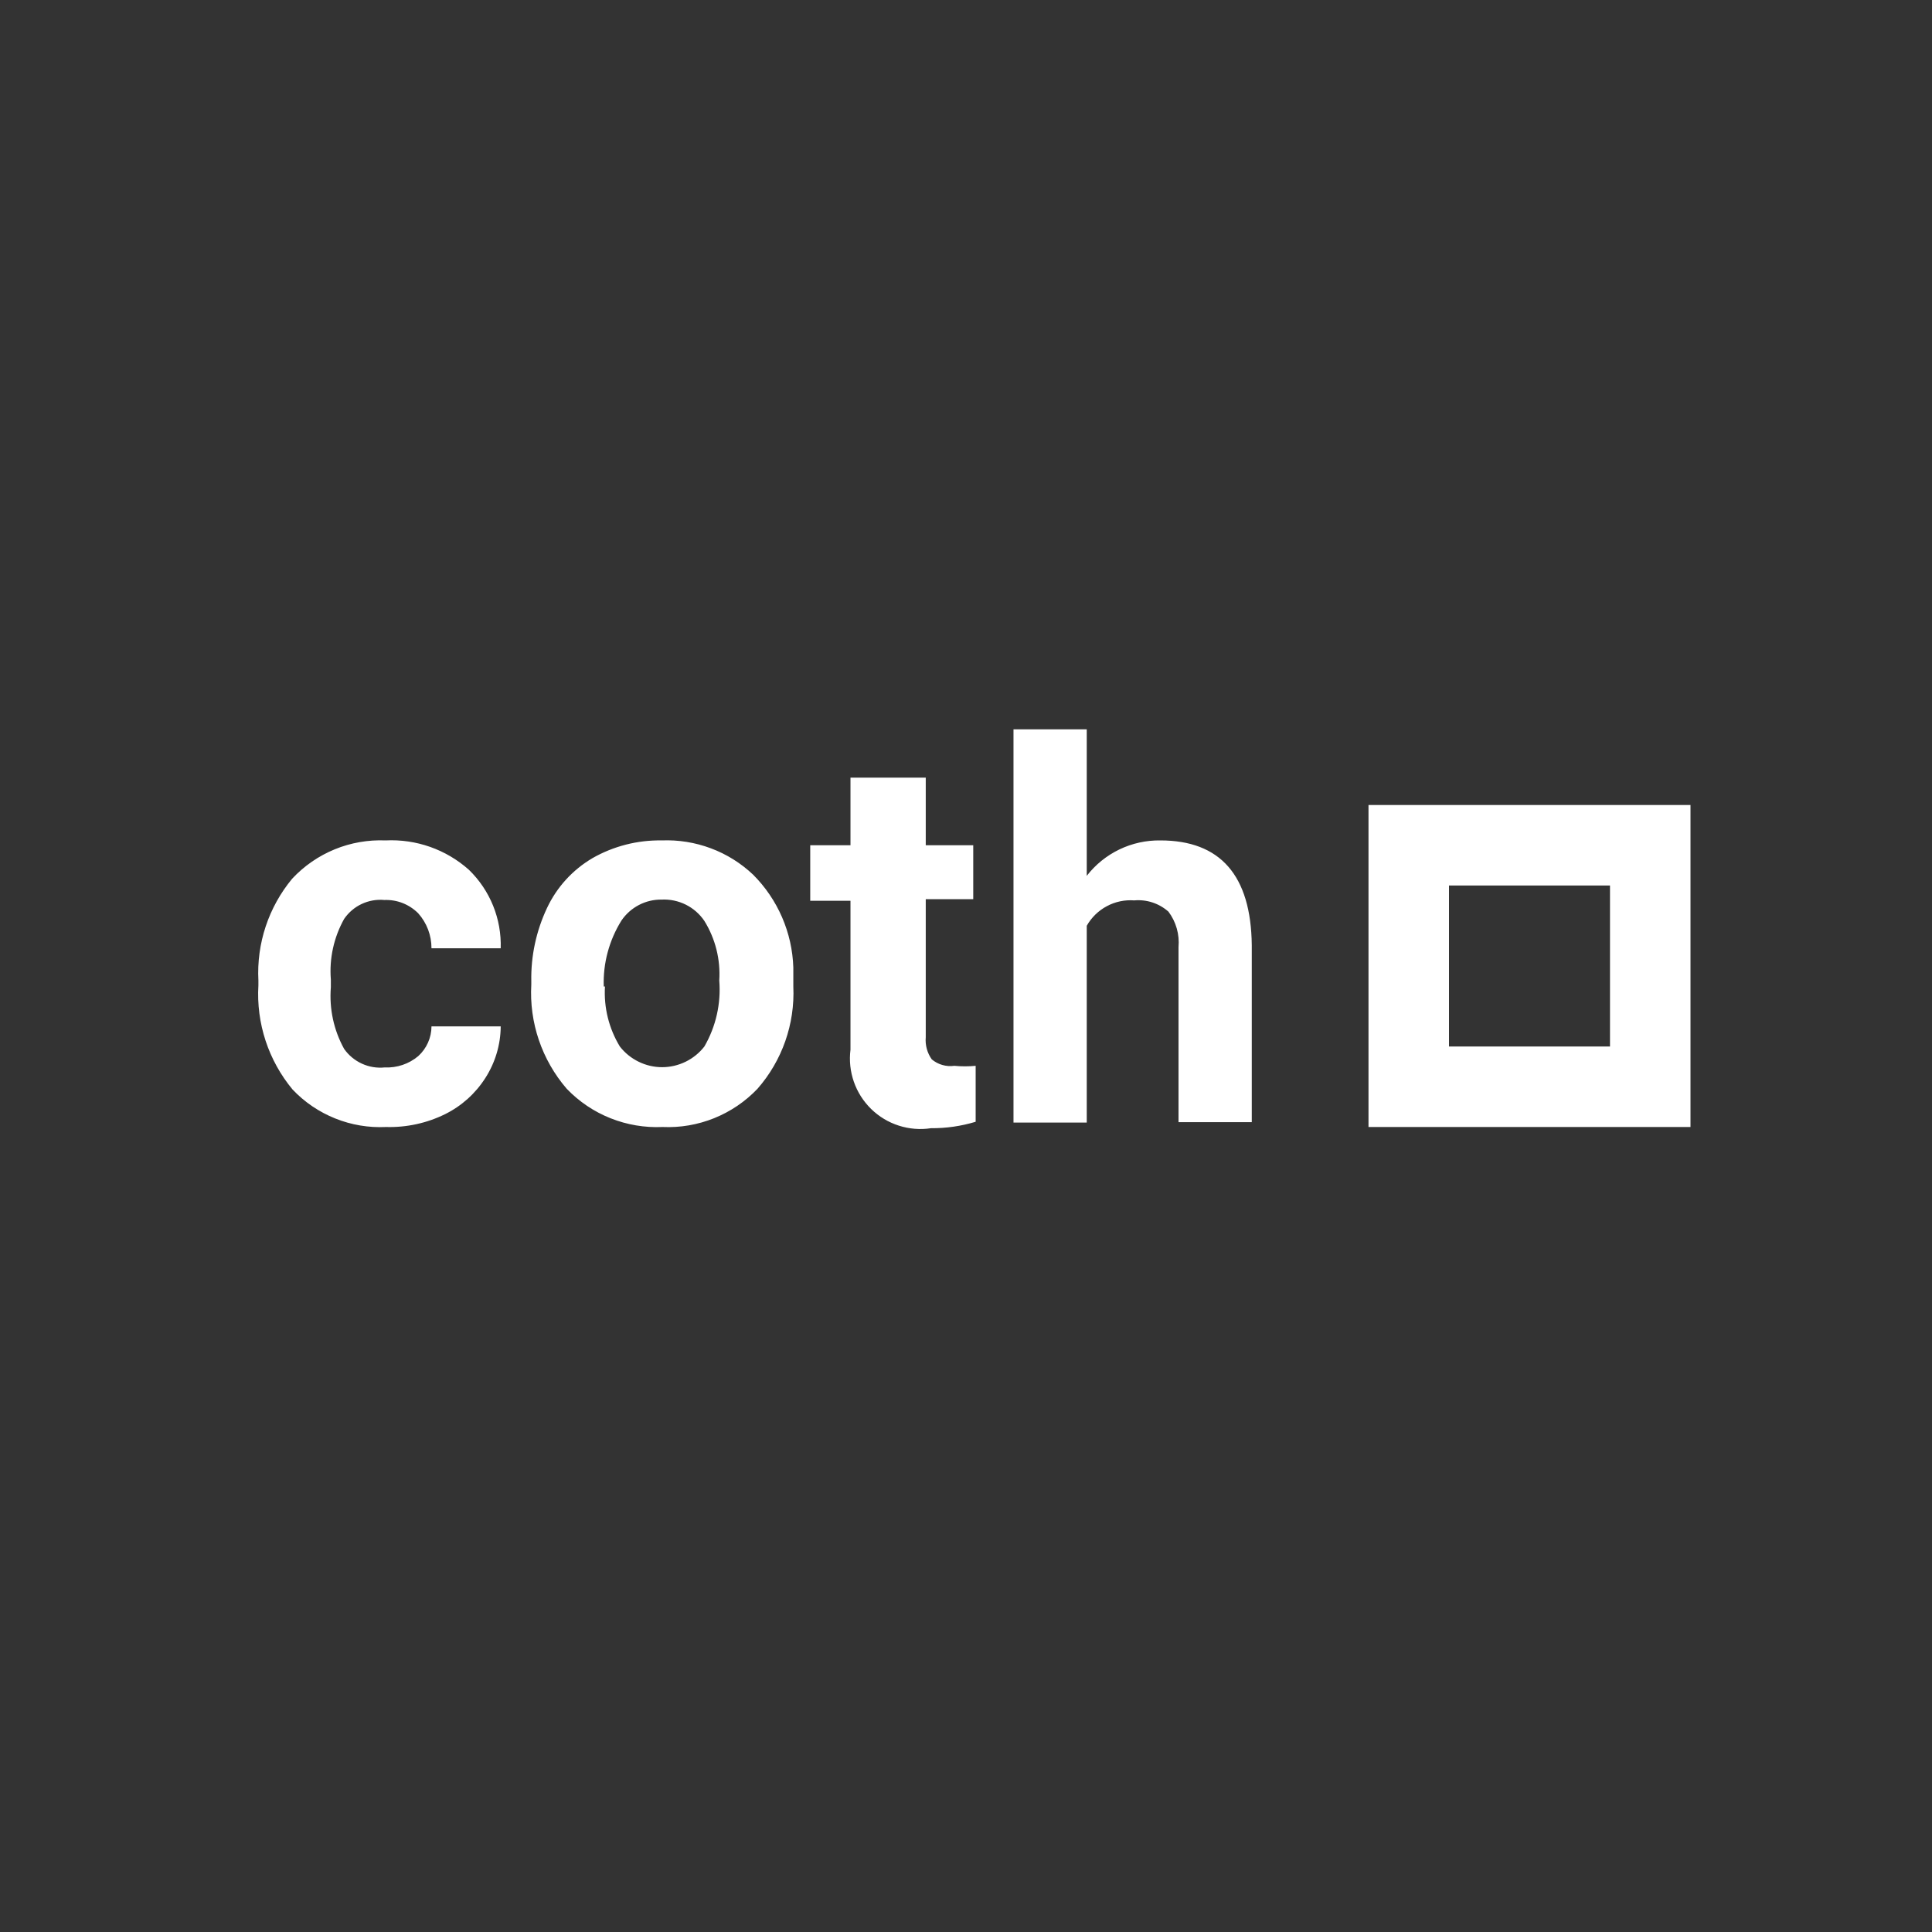 <svg width="48" height="48" viewBox="0 0 48 48" fill="none" xmlns="http://www.w3.org/2000/svg">
<rect x="0" y="0" width="48" height="48" fill="#333333" stroke="none"/>
<path d="M9.56 26.52C9.862 26.534 10.158 26.434 10.39 26.24C10.494 26.146 10.576 26.032 10.633 25.905C10.69 25.777 10.72 25.64 10.72 25.5H12.44C12.437 25.954 12.305 26.398 12.06 26.78C11.815 27.166 11.469 27.477 11.06 27.68C10.604 27.905 10.099 28.015 9.59 28C9.159 28.021 8.729 27.949 8.329 27.788C7.928 27.628 7.567 27.383 7.27 27.07C6.668 26.346 6.364 25.42 6.42 24.48V24.36C6.372 23.441 6.672 22.538 7.26 21.83C7.555 21.514 7.916 21.265 8.316 21.101C8.716 20.937 9.148 20.862 9.58 20.88C10.339 20.842 11.083 21.104 11.65 21.61C11.91 21.862 12.115 22.166 12.251 22.502C12.387 22.837 12.451 23.198 12.44 23.56H10.72C10.721 23.239 10.604 22.929 10.39 22.69C10.28 22.58 10.149 22.494 10.005 22.437C9.86 22.38 9.705 22.354 9.55 22.36C9.357 22.342 9.162 22.376 8.986 22.459C8.81 22.541 8.66 22.67 8.55 22.83C8.293 23.29 8.178 23.815 8.22 24.34V24.53C8.177 25.061 8.292 25.594 8.55 26.06C8.662 26.219 8.815 26.346 8.993 26.427C9.17 26.508 9.366 26.54 9.56 26.52ZM13.2 24.38C13.188 23.751 13.322 23.129 13.59 22.56C13.833 22.042 14.227 21.61 14.72 21.32C15.243 21.022 15.838 20.87 16.44 20.88C16.856 20.863 17.271 20.93 17.661 21.076C18.051 21.221 18.407 21.444 18.71 21.73C19.325 22.345 19.683 23.171 19.71 24.04V24.51C19.752 25.44 19.433 26.35 18.82 27.05C18.517 27.368 18.15 27.617 17.743 27.781C17.336 27.945 16.898 28.02 16.46 28C16.018 28.02 15.578 27.946 15.167 27.782C14.757 27.619 14.386 27.369 14.08 27.05C13.462 26.333 13.146 25.405 13.2 24.46V24.38ZM15.03 24.51C14.999 25.033 15.128 25.552 15.4 26C15.524 26.16 15.684 26.289 15.866 26.378C16.047 26.467 16.247 26.514 16.45 26.514C16.653 26.514 16.852 26.467 17.035 26.378C17.216 26.289 17.376 26.16 17.5 26C17.787 25.504 17.916 24.932 17.87 24.36C17.903 23.84 17.774 23.323 17.5 22.88C17.384 22.708 17.225 22.569 17.039 22.476C16.854 22.384 16.647 22.34 16.44 22.35C16.243 22.347 16.049 22.393 15.874 22.484C15.7 22.575 15.551 22.707 15.44 22.87C15.134 23.361 14.98 23.932 15 24.51H15.03ZM23 19.32V21H24.18V22.34H23V25.77C22.983 25.965 23.036 26.16 23.15 26.32C23.227 26.384 23.317 26.432 23.413 26.459C23.509 26.487 23.611 26.494 23.71 26.48C23.886 26.497 24.064 26.497 24.24 26.48V27.87C23.88 27.979 23.506 28.033 23.13 28.03C22.862 28.071 22.589 28.049 22.331 27.966C22.073 27.884 21.838 27.742 21.644 27.553C21.451 27.364 21.303 27.133 21.214 26.877C21.125 26.621 21.096 26.349 21.13 26.08V22.38H20.13V21H21.13V19.32H23ZM27 21.76C27.216 21.481 27.494 21.257 27.811 21.104C28.129 20.951 28.478 20.875 28.83 20.88C30.32 20.88 31.08 21.75 31.1 23.48V27.88H29.28V23.53C29.308 23.216 29.219 22.902 29.03 22.65C28.915 22.548 28.78 22.47 28.634 22.422C28.488 22.374 28.333 22.356 28.18 22.37C27.944 22.352 27.707 22.402 27.499 22.514C27.29 22.625 27.117 22.794 27 23V27.89H25.18V18.12H27V21.76Z" fill="white"/>
<path d="M40 22V26H36V22H40ZM42 20H34V28H42V20Z" fill="white"/>
</svg>
